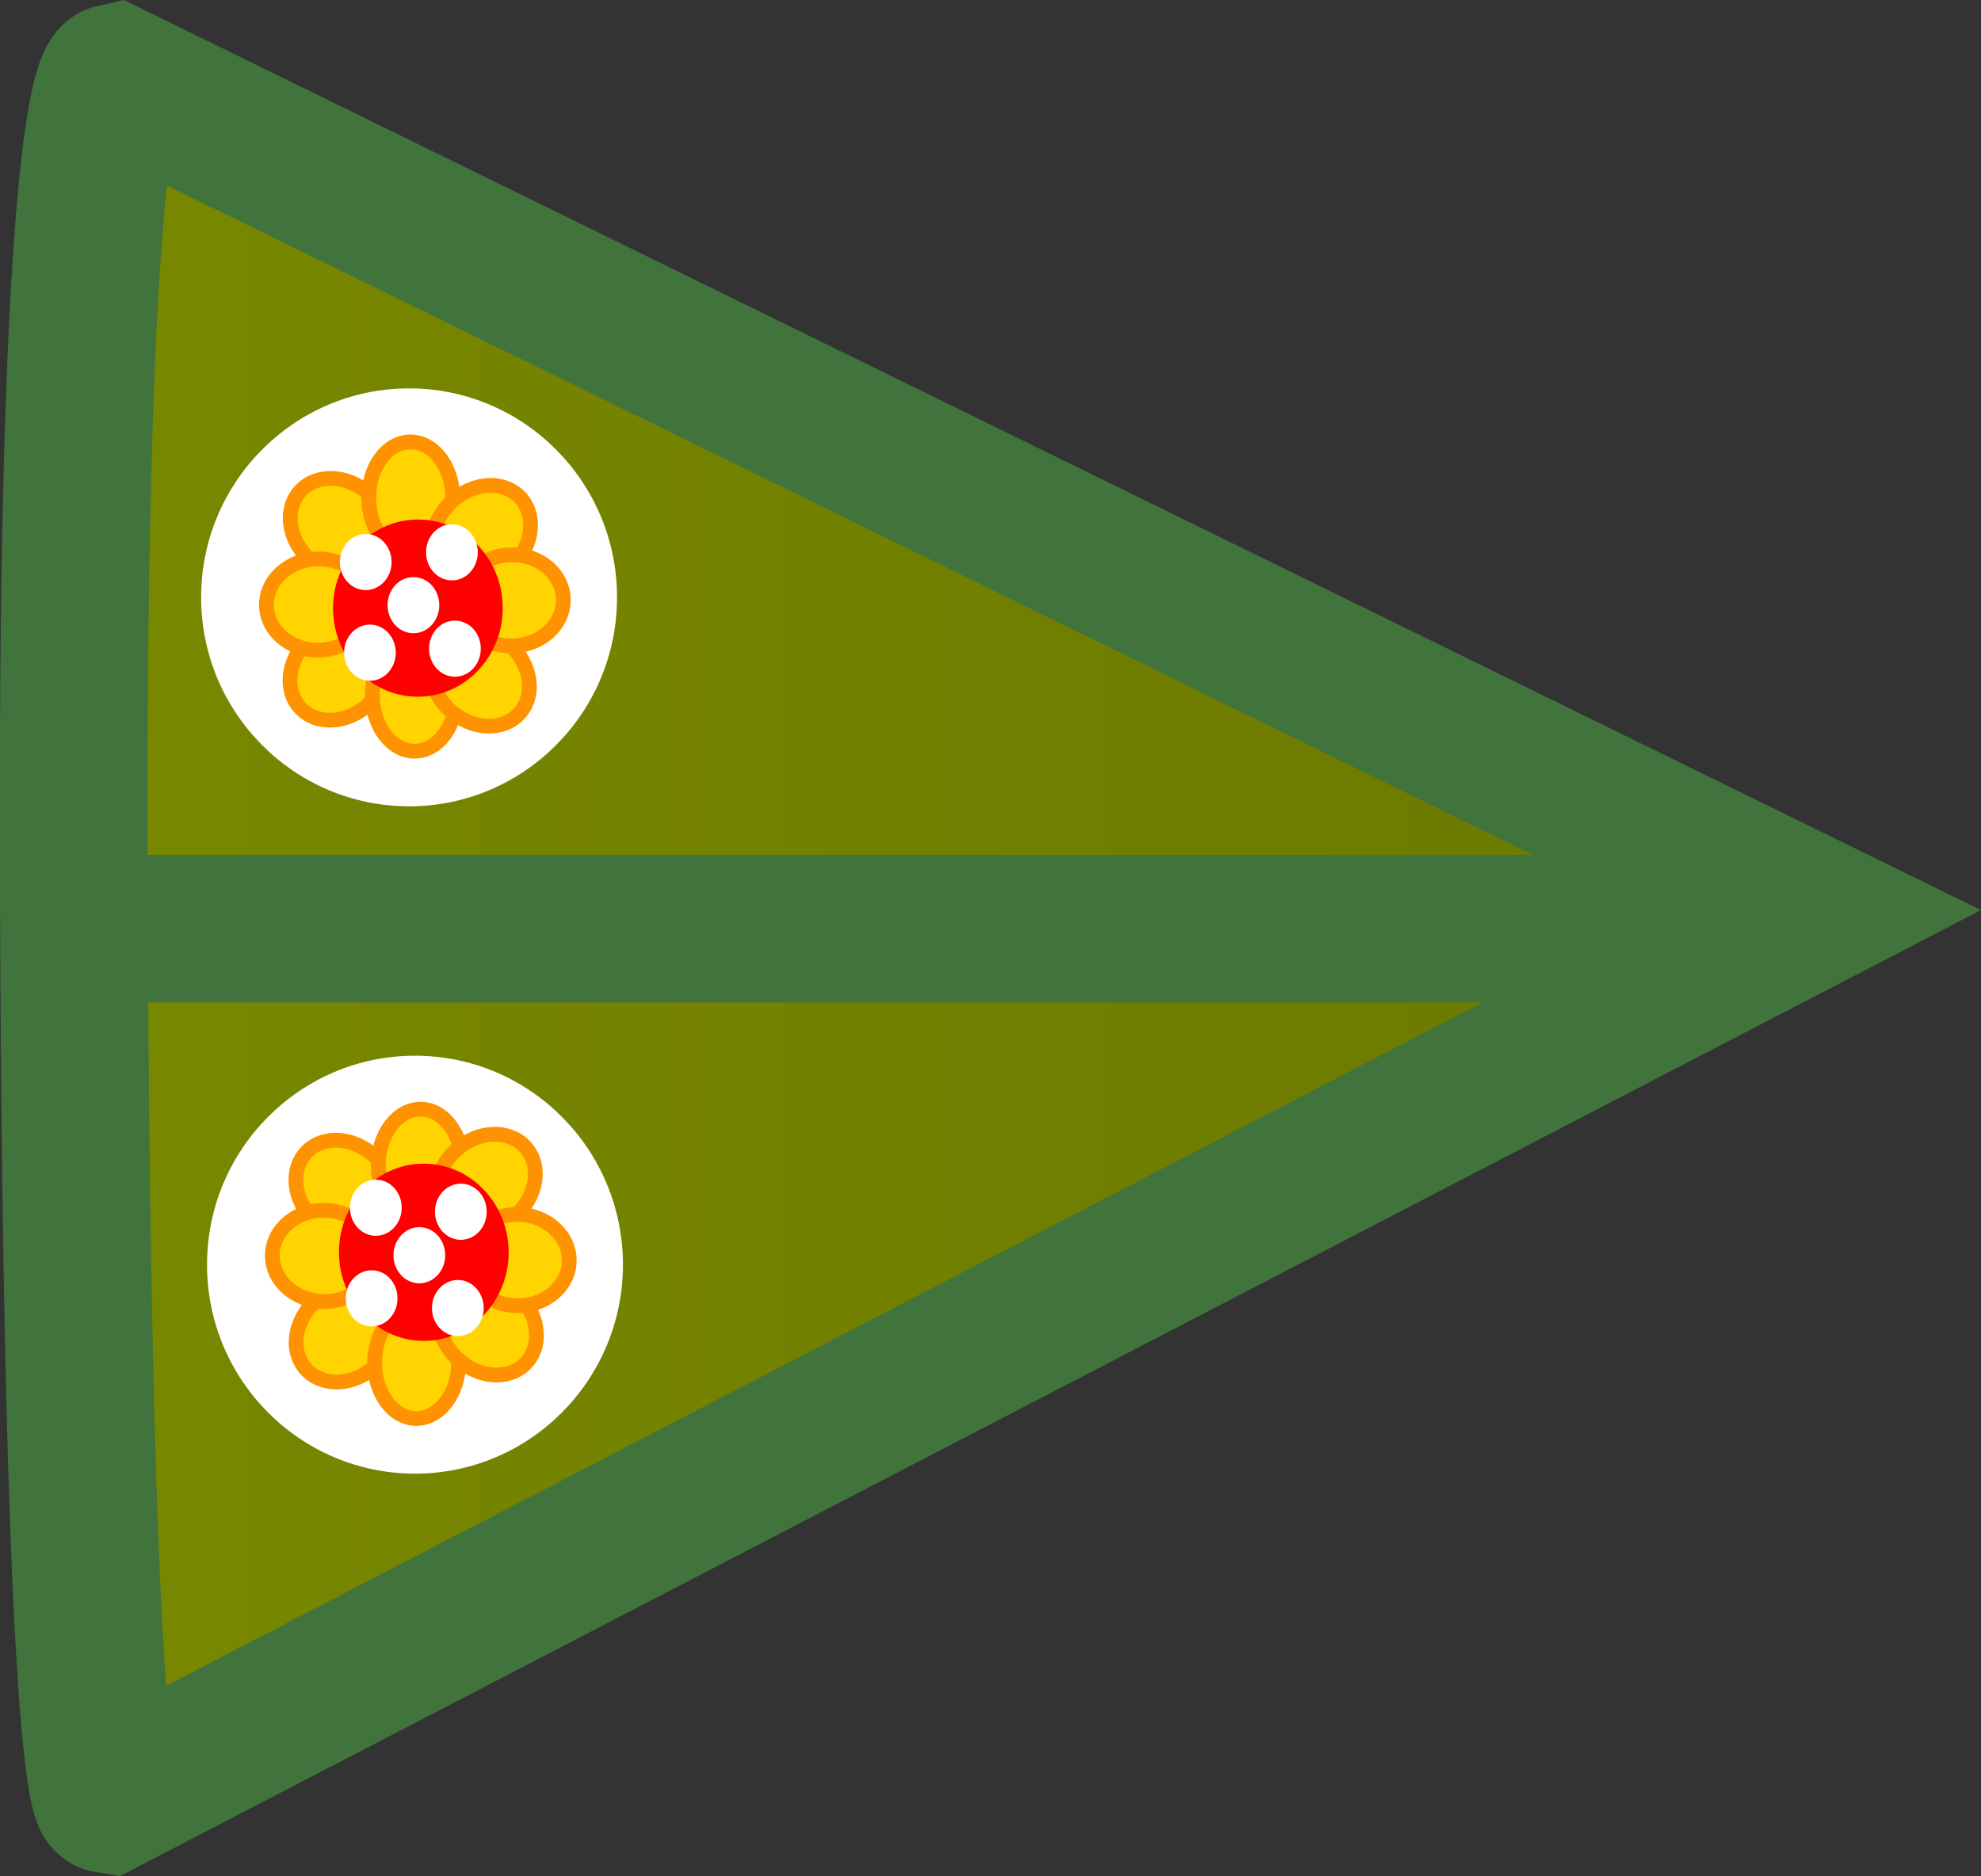 <svg version="1.1" xmlns="http://www.w3.org/2000/svg" xmlns:xlink="http://www.w3.org/1999/xlink" width="67.075" height="63.536" viewBox="0,0,67.075,63.536"><rect x="0" y="0" width="67.075" height="63.536" fill="#333333" stroke="none"/><defs><linearGradient x1="208.957" y1="180.013" x2="267.988" y2="180.013" gradientUnits="userSpaceOnUse" id="color-1"><stop offset="0" stop-color="#798800"/><stop offset="1" stop-color="#6a7800"/></linearGradient></defs><g transform="translate(-206.463,-148.232)"><g data-paper-data="{&quot;isPaintingLayer&quot;:true}" fill-rule="nonzero" stroke-linejoin="miter" stroke-miterlimit="10" stroke-dasharray="" stroke-dashoffset="0" style="mix-blend-mode: normal"><path d="M267.988,179.117l-57.878,30.05c0,0 -1.028,-0.168 -1.148,-30.643c-0.108,-27.342 1.379,-27.664 1.379,-27.664z" fill="url(#color-1)" stroke="#41733c" stroke-width="5" stroke-linecap="round"/><path d="M209.895,179.682h53.578" fill="none" stroke="#41733c" stroke-width="5" stroke-linecap="round"/><path d="M225.492,186.06c1.275,1.28 2.063,3.049 2.063,5.002c0,1.952 -0.788,3.722 -2.063,5.002c-1.275,1.282 -3.036,2.075 -4.978,2.075c-1.942,0 -3.703,-0.793 -4.978,-2.075c-1.275,-1.28 -2.063,-3.049 -2.063,-5.002c0,-1.952 0.788,-3.722 2.063,-5.002c1.275,-1.282 3.036,-2.075 4.978,-2.075c1.942,0 3.703,0.793 4.978,2.075z" data-paper-data="{&quot;index&quot;:null}" fill="#ffffff" stroke="none" stroke-width="1" stroke-linecap="butt"/><g data-paper-data="{&quot;origRot&quot;:0,&quot;index&quot;:null}" stroke-linecap="butt"><path d="M218.884,194.723c-0.833,0.533 -1.832,0.37 -2.231,-0.365c-0.399,-0.735 -0.047,-1.763 0.786,-2.296c0.833,-0.533 1.832,-0.37 2.231,0.365c0.399,0.735 0.047,1.763 -0.786,2.296z" data-paper-data="{&quot;origPos&quot;:null,&quot;origRot&quot;:0,&quot;index&quot;:null}" fill="#ffd400" stroke="#ff9200" stroke-width="0.5"/><path d="M220.541,196.271c-0.786,-0.015 -1.409,-0.878 -1.393,-1.928c0.017,-1.05 0.667,-1.889 1.453,-1.874c0.786,0.015 1.409,0.878 1.393,1.928c-0.017,1.05 -0.667,1.889 -1.453,1.874z" data-paper-data="{&quot;origPos&quot;:null}" fill="#ffd400" stroke="#ff9200" stroke-width="0.5"/><path d="M222.2,194.447c-0.816,-0.564 -1.135,-1.605 -0.713,-2.324c0.422,-0.72 1.426,-0.846 2.242,-0.282c0.816,0.564 1.135,1.605 0.713,2.324c-0.422,0.72 -1.426,0.846 -2.242,0.282z" data-paper-data="{&quot;origPos&quot;:null,&quot;origRot&quot;:0,&quot;index&quot;:null}" fill="#ffd400" stroke="#ff9200" stroke-width="0.5"/><path d="M219.623,189.523c-0.422,0.72 -1.426,0.846 -2.242,0.282c-0.816,-0.564 -1.135,-1.605 -0.713,-2.324c0.422,-0.72 1.426,-0.846 2.242,-0.282c0.816,0.564 1.135,1.605 0.713,2.324z" data-paper-data="{&quot;origPos&quot;:null,&quot;origRot&quot;:0}" fill="#ffd400" stroke="#ff9200" stroke-width="0.5"/><path d="M219.187,190.798c-0.014,0.853 -0.809,1.53 -1.776,1.511c-0.967,-0.018 -1.74,-0.725 -1.726,-1.578c0.014,-0.853 0.809,-1.53 1.776,-1.511c0.967,0.018 1.74,0.725 1.726,1.578z" data-paper-data="{&quot;origPos&quot;:null,&quot;origRot&quot;:0}" fill="#ffd400" stroke="#ff9200" stroke-width="0.5"/><path d="M222.116,187.725c-0.017,1.05 -0.667,1.889 -1.453,1.874c-0.786,-0.015 -1.409,-0.878 -1.393,-1.928c0.017,-1.05 0.667,-1.889 1.453,-1.874c0.786,0.015 1.409,0.878 1.393,1.928z" data-paper-data="{&quot;origPos&quot;:null}" fill="#ffd400" stroke="#ff9200" stroke-width="0.5"/><path d="M222.193,186.958c0.833,-0.533 1.832,-0.37 2.231,0.365c0.399,0.735 0.047,1.763 -0.786,2.296c-0.833,0.533 -1.832,0.37 -2.231,-0.365c-0.399,-0.735 -0.047,-1.763 0.786,-2.296z" data-paper-data="{&quot;origPos&quot;:null,&quot;origRot&quot;:0,&quot;index&quot;:null}" fill="#ffd400" stroke="#ff9200" stroke-width="0.5"/><path d="M225.737,190.938c-0.014,0.853 -0.809,1.53 -1.776,1.512c-0.967,-0.018 -1.74,-0.725 -1.726,-1.578c0.014,-0.853 0.809,-1.53 1.776,-1.512c0.967,0.018 1.74,0.725 1.726,1.578z" data-paper-data="{&quot;origPos&quot;:null,&quot;origRot&quot;:0}" fill="#ffd400" stroke="#ff9200" stroke-width="0.5"/><path d="M223.685,190.696c-0.026,1.657 -1.334,2.976 -2.92,2.946c-1.587,-0.03 -2.852,-1.397 -2.825,-3.054c0.026,-1.657 1.334,-2.976 2.92,-2.946c1.587,0.03 2.852,1.397 2.825,3.054z" fill="#ff0000" stroke="none" stroke-width="0"/><path d="M222.051,190.22c-0.484,-0.009 -0.869,-0.442 -0.86,-0.967c0.008,-0.525 0.407,-0.943 0.891,-0.934c0.484,0.009 0.869,0.442 0.86,0.967c-0.008,0.525 -0.407,0.943 -0.891,0.934z" data-paper-data="{&quot;origPos&quot;:null}" fill="#ffffff" stroke="none" stroke-width="0"/><path d="M219.922,192.219c-0.008,0.525 -0.407,0.943 -0.891,0.934c-0.484,-0.009 -0.869,-0.442 -0.86,-0.967c0.008,-0.525 0.407,-0.943 0.891,-0.934c0.484,0.009 0.869,0.442 0.86,0.967z" data-paper-data="{&quot;origPos&quot;:null}" fill="#ffffff" stroke="none" stroke-width="0"/><path d="M219.173,190.084c-0.484,-0.009 -0.869,-0.442 -0.86,-0.967c0.008,-0.525 0.407,-0.943 0.891,-0.934c0.484,0.009 0.869,0.442 0.86,0.967c-0.008,0.525 -0.407,0.943 -0.891,0.934z" data-paper-data="{&quot;origPos&quot;:null}" fill="#ffffff" stroke="none" stroke-width="0"/><path d="M221.949,193.482c-0.484,-0.009 -0.869,-0.442 -0.86,-0.967c0.008,-0.525 0.407,-0.943 0.891,-0.934c0.484,0.009 0.869,0.442 0.86,0.967c-0.008,0.525 -0.407,0.943 -0.891,0.934z" data-paper-data="{&quot;origPos&quot;:null}" fill="#ffffff" stroke="none" stroke-width="0"/><path d="M221.537,190.759c-0.008,0.525 -0.407,0.943 -0.891,0.934c-0.484,-0.009 -0.869,-0.442 -0.86,-0.967c0.008,-0.525 0.407,-0.943 0.891,-0.934c0.484,0.009 0.869,0.442 0.86,0.967z" data-paper-data="{&quot;origPos&quot;:null}" fill="#ffffff" stroke="none" stroke-width="0"/></g><path d="M225.292,163.46c1.275,1.28 2.063,3.049 2.063,5.002c0,1.952 -0.788,3.722 -2.063,5.002c-1.275,1.282 -3.036,2.075 -4.978,2.075c-1.942,0 -3.703,-0.793 -4.978,-2.075c-1.275,-1.28 -2.063,-3.049 -2.063,-5.002c0,-1.952 0.788,-3.722 2.063,-5.002c1.275,-1.282 3.036,-2.075 4.978,-2.075c1.942,0 3.703,0.793 4.978,2.075z" data-paper-data="{&quot;index&quot;:null}" fill="#ffffff" stroke="none" stroke-width="1" stroke-linecap="butt"/><g data-paper-data="{&quot;origRot&quot;:0,&quot;index&quot;:null}" stroke-linecap="butt"><path d="M218.684,164.746c0.833,0.533 1.185,1.561 0.786,2.296c-0.399,0.735 -1.398,0.898 -2.231,0.365c-0.833,-0.533 -1.185,-1.561 -0.786,-2.296c0.399,-0.735 1.398,-0.898 2.231,-0.365z" data-paper-data="{&quot;origPos&quot;:null,&quot;origRot&quot;:0,&quot;index&quot;:null}" fill="#ffd400" stroke="#ff9200" stroke-width="0.5"/><path d="M220.341,163.198c0.786,-0.015 1.436,0.825 1.453,1.874c0.017,1.05 -0.607,1.913 -1.393,1.928c-0.786,0.015 -1.436,-0.825 -1.453,-1.874c-0.017,-1.05 0.607,-1.913 1.393,-1.928z" data-paper-data="{&quot;origPos&quot;:null}" fill="#ffd400" stroke="#ff9200" stroke-width="0.5"/><path d="M222,165.022c0.816,-0.564 1.819,-0.438 2.242,0.282c0.422,0.72 0.103,1.76 -0.713,2.324c-0.816,0.564 -1.819,0.438 -2.242,-0.282c-0.422,-0.72 -0.103,-1.76 0.713,-2.324z" data-paper-data="{&quot;origPos&quot;:null,&quot;origRot&quot;:0,&quot;index&quot;:null}" fill="#ffd400" stroke="#ff9200" stroke-width="0.5"/><path d="M219.423,169.946c0.422,0.72 0.103,1.76 -0.713,2.324c-0.816,0.564 -1.819,0.438 -2.242,-0.282c-0.422,-0.72 -0.103,-1.76 0.713,-2.324c0.816,-0.564 1.819,-0.438 2.242,0.282z" data-paper-data="{&quot;origPos&quot;:null,&quot;origRot&quot;:0}" fill="#ffd400" stroke="#ff9200" stroke-width="0.5"/><path d="M218.987,168.672c0.014,0.853 -0.759,1.559 -1.726,1.578c-0.967,0.018 -1.762,-0.658 -1.776,-1.511c-0.014,-0.853 0.759,-1.559 1.726,-1.578c0.967,-0.018 1.762,0.658 1.776,1.511z" data-paper-data="{&quot;origPos&quot;:null,&quot;origRot&quot;:0}" fill="#ffd400" stroke="#ff9200" stroke-width="0.5"/><path d="M221.916,171.744c0.017,1.05 -0.607,1.913 -1.393,1.928c-0.786,0.015 -1.436,-0.825 -1.453,-1.874c-0.017,-1.05 0.607,-1.913 1.393,-1.928c0.786,-0.015 1.436,0.825 1.453,1.874z" data-paper-data="{&quot;origPos&quot;:null}" fill="#ffd400" stroke="#ff9200" stroke-width="0.5"/><path d="M221.993,172.511c-0.833,-0.533 -1.185,-1.561 -0.786,-2.296c0.399,-0.735 1.398,-0.898 2.231,-0.365c0.833,0.533 1.185,1.561 0.786,2.296c-0.399,0.735 -1.398,0.898 -2.231,0.365z" data-paper-data="{&quot;origPos&quot;:null,&quot;origRot&quot;:0,&quot;index&quot;:null}" fill="#ffd400" stroke="#ff9200" stroke-width="0.5"/><path d="M225.537,168.531c0.014,0.853 -0.759,1.559 -1.726,1.578c-0.967,0.018 -1.762,-0.658 -1.776,-1.512c-0.014,-0.853 0.759,-1.559 1.726,-1.578c0.967,-0.018 1.762,0.658 1.776,1.512z" data-paper-data="{&quot;origPos&quot;:null,&quot;origRot&quot;:0}" fill="#ffd400" stroke="#ff9200" stroke-width="0.5"/><path d="M223.485,168.773c0.026,1.657 -1.239,3.024 -2.825,3.054c-1.587,0.03 -2.894,-1.289 -2.92,-2.946c-0.026,-1.657 1.239,-3.024 2.825,-3.054c1.587,-0.03 2.894,1.289 2.92,2.946z" fill="#ff0000" stroke="none" stroke-width="0"/><path d="M221.851,169.249c0.484,-0.009 0.882,0.409 0.891,0.934c0.008,0.525 -0.377,0.958 -0.86,0.967c-0.484,0.009 -0.882,-0.409 -0.891,-0.934c-0.008,-0.525 0.377,-0.958 0.86,-0.967z" data-paper-data="{&quot;origPos&quot;:null}" fill="#ffffff" stroke="none" stroke-width="0"/><path d="M219.722,167.25c0.008,0.525 -0.377,0.958 -0.86,0.967c-0.484,0.009 -0.882,-0.409 -0.891,-0.934c-0.008,-0.525 0.377,-0.958 0.86,-0.967c0.484,-0.009 0.882,0.409 0.891,0.934z" data-paper-data="{&quot;origPos&quot;:null}" fill="#ffffff" stroke="none" stroke-width="0"/><path d="M218.973,169.385c0.484,-0.009 0.882,0.409 0.891,0.934c0.008,0.525 -0.377,0.958 -0.86,0.967c-0.484,0.009 -0.882,-0.409 -0.891,-0.934c-0.008,-0.525 0.377,-0.958 0.86,-0.967z" data-paper-data="{&quot;origPos&quot;:null}" fill="#ffffff" stroke="none" stroke-width="0"/><path d="M221.749,165.987c0.484,-0.009 0.882,0.409 0.891,0.934c0.008,0.525 -0.377,0.958 -0.86,0.967c-0.484,0.009 -0.882,-0.409 -0.891,-0.934c-0.008,-0.525 0.377,-0.958 0.86,-0.967z" data-paper-data="{&quot;origPos&quot;:null}" fill="#ffffff" stroke="none" stroke-width="0"/><path d="M221.337,168.71c0.008,0.525 -0.377,0.958 -0.86,0.967c-0.484,0.009 -0.882,-0.409 -0.891,-0.934c-0.008,-0.525 0.377,-0.958 0.86,-0.967c0.484,-0.009 0.882,0.409 0.891,0.934z" data-paper-data="{&quot;origPos&quot;:null}" fill="#ffffff" stroke="none" stroke-width="0"/></g></g></g></svg>